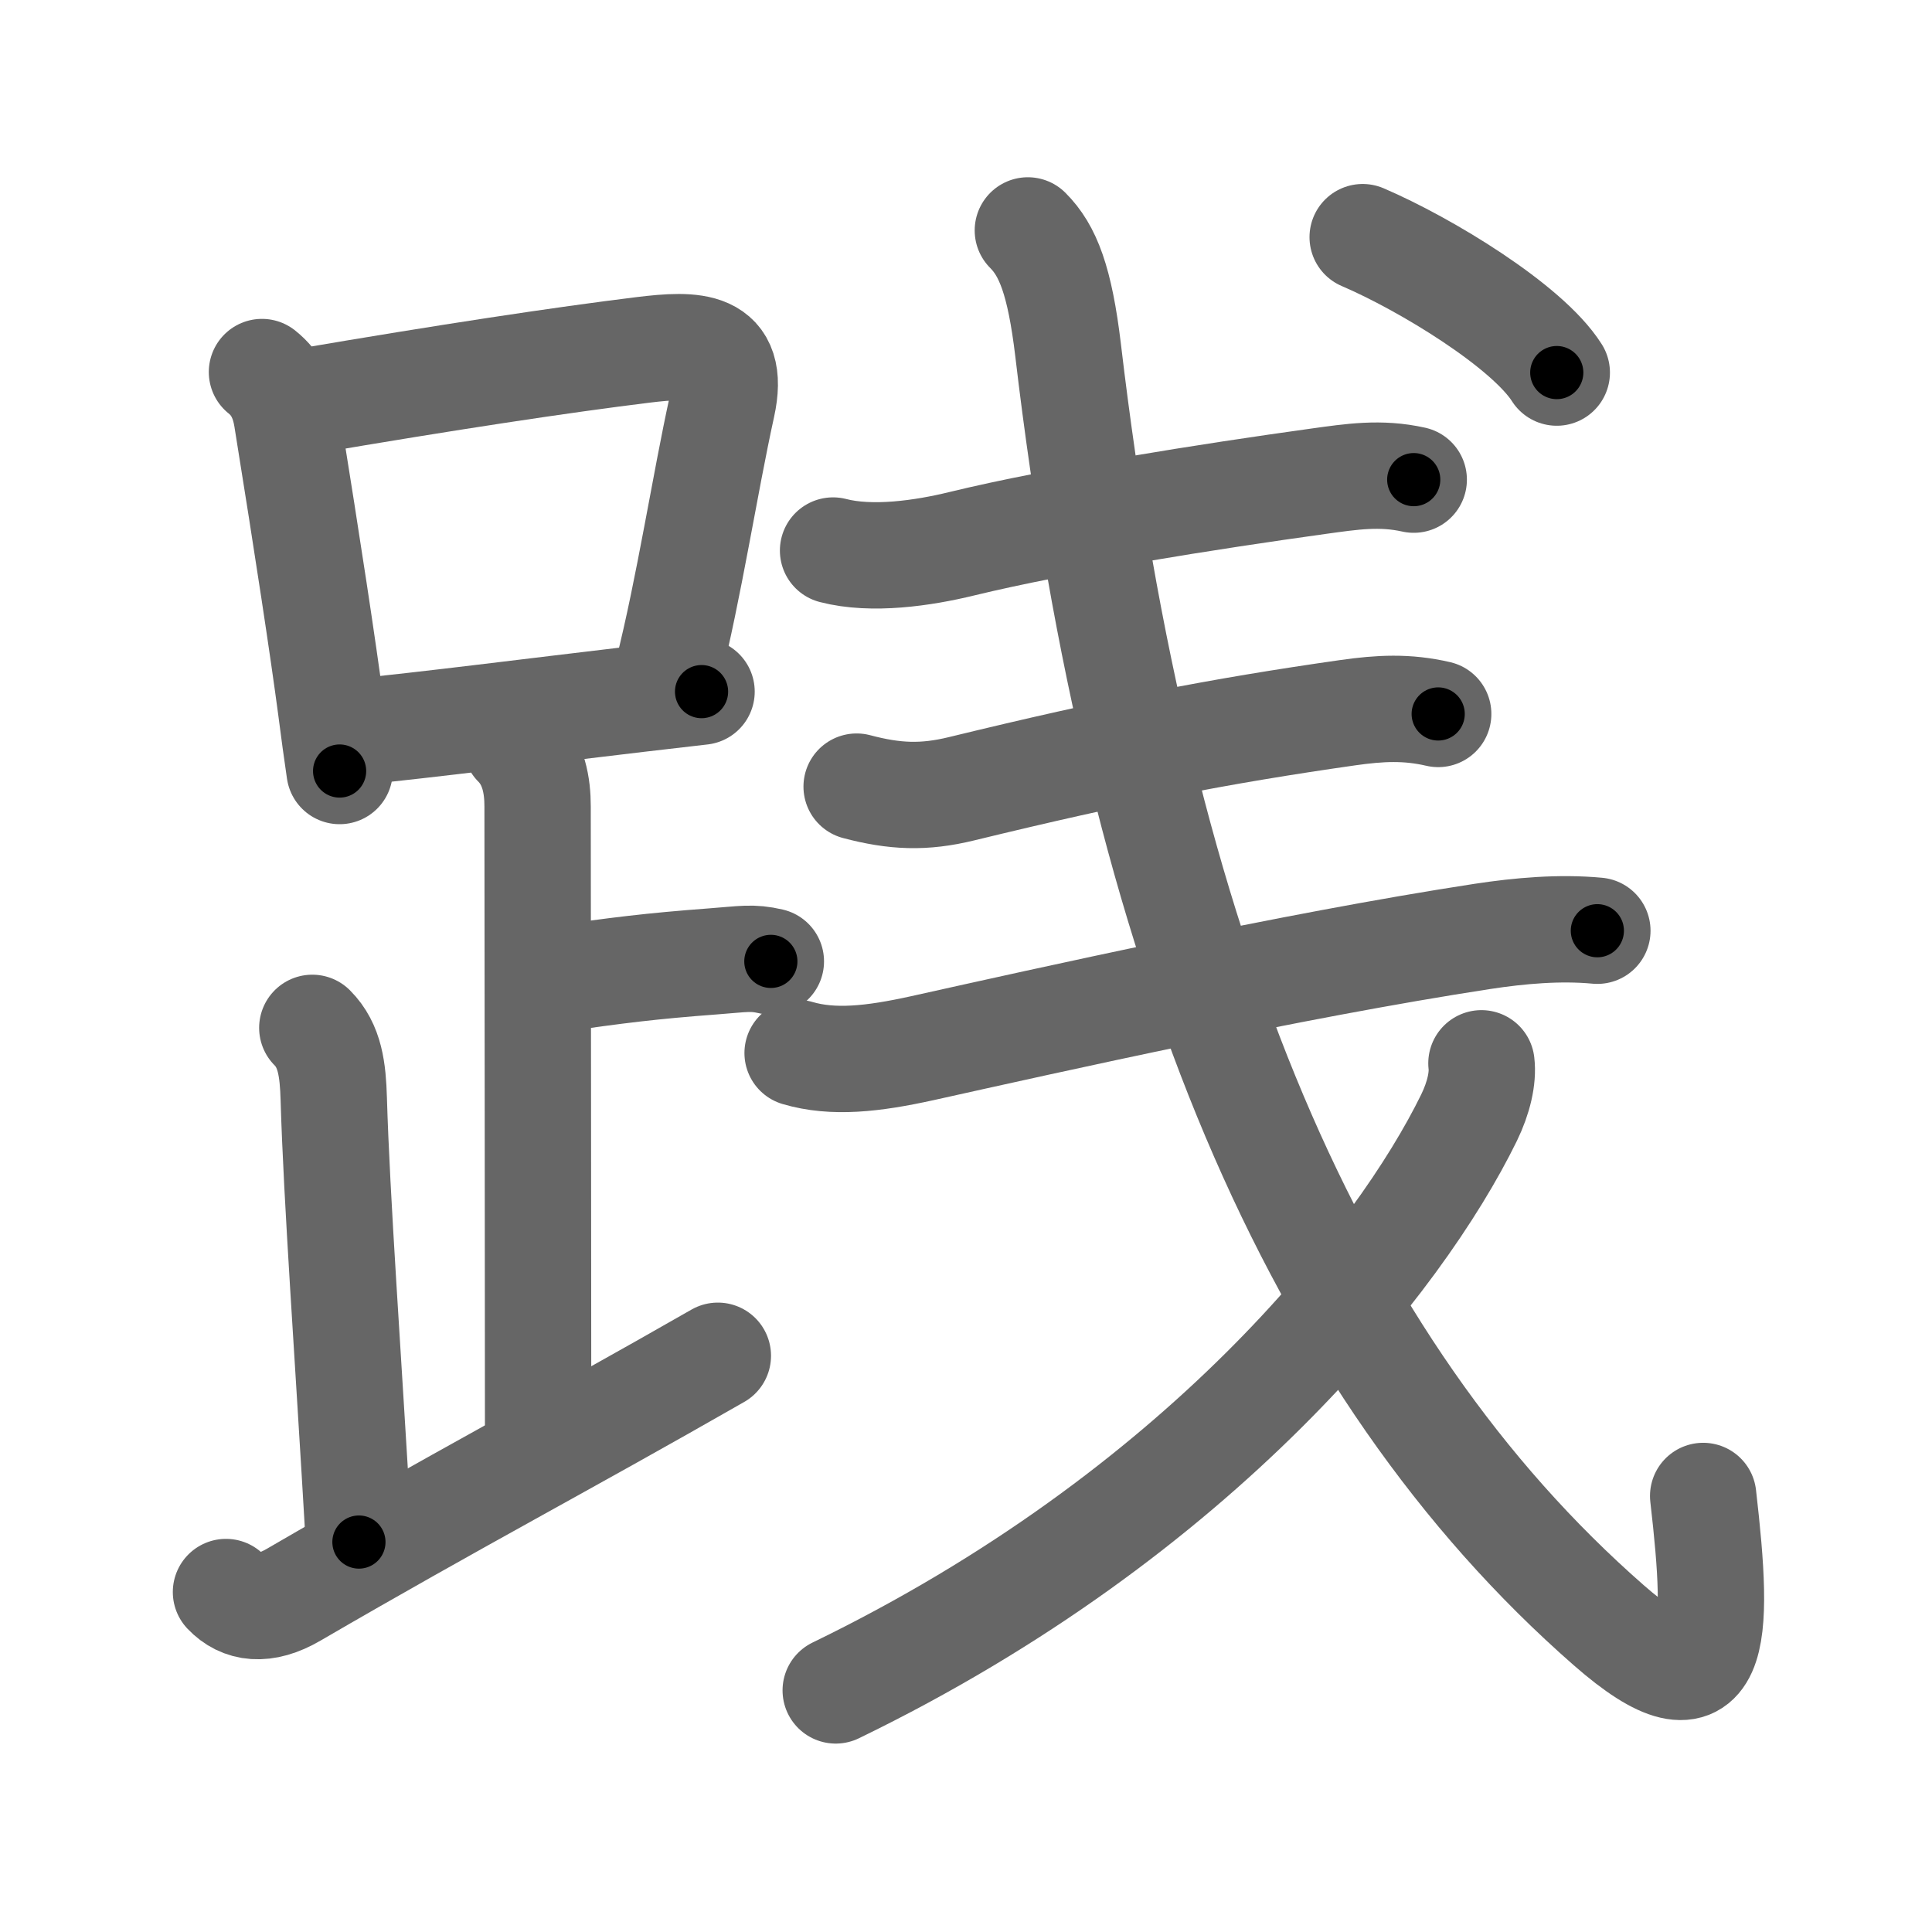 <svg xmlns="http://www.w3.org/2000/svg" width="109" height="109" viewBox="0 0 109 109" id="8df5"><g fill="none" stroke="#666" stroke-width="6" stroke-linecap="round" stroke-linejoin="round"><g><g><g><path d="M14.78,20.99c0.84,0.67,1.24,1.56,1.41,2.62C17.38,31,18.23,36.6,18.68,40c0.16,1.24,0.32,2.42,0.48,3.5" /><path d="M16.97,22.69c8.37-1.43,14.76-2.39,19.31-2.95c2.87-0.35,5.24-0.4,4.46,3.15c-0.98,4.45-1.85,10.22-3.08,15.1" /><path d="M19.84,41.32c4.51-0.45,10.09-1.17,16.12-1.88c1.19-0.14,2.4-0.28,3.62-0.42" /></g><path d="M29.12,41.99c1.01,1.01,1.21,2.38,1.21,3.5c0,4.88,0.03,25.88,0.03,36" /><path d="M31.38,55.24c3.37-0.49,5.37-0.74,8.85-1c1.74-0.13,2.18-0.25,3.26,0" /><path d="M17.62,57.99c1.01,1.01,1.16,2.39,1.21,4C19,67.75,19.62,76.12,20.25,87" /><path d="M12.75,89.82c0.88,0.93,2.16,1.12,3.82,0.15c9.18-5.34,15.18-8.47,23.93-13.48" /></g><g p4:phon="戋/戔V" xmlns:p4="http://kanjivg.tagaini.net"><g><g><path d="M47,31.06c2.19,0.57,5.08,0.15,7.25-0.38c5.55-1.35,14.01-2.68,20.14-3.53c1.89-0.26,3.48-0.51,5.37-0.09" /></g><g><path d="M48.33,44.38c2.15,0.57,3.79,0.64,5.92,0.12c8.75-2.13,14.5-3.25,21.78-4.29c1.83-0.26,3.34-0.34,5.11,0.07" /></g><g><g><g><g><path d="M45,59.41c2,0.59,4.25,0.34,7.02-0.27c7.25-1.61,20.73-4.64,31.62-6.31c2.1-0.32,4.35-0.52,6.48-0.32" /></g></g><path d="M57.99,13c1.13,1.13,1.8,2.83,2.27,6.75c4,33.88,13.87,57.38,30.5,71.94c6.22,5.45,6.26,0.78,5.33-7.29" /></g><g><path d="M83.58,59.99c0.1,0.83-0.15,1.94-0.7,3.07C79,71,67.75,85.38,47.15,95.37" /></g><g><g><path d="M76.88,13.38c3.57,1.53,9.29,5.02,10.95,7.64" /></g></g></g></g></g></g></g><g fill="none" stroke="#000" stroke-width="3" stroke-linecap="round" stroke-linejoin="round"><path d="M14.78,20.99c0.84,0.67,1.24,1.56,1.41,2.62C17.38,31,18.23,36.6,18.68,40c0.16,1.24,0.32,2.42,0.48,3.5" stroke-dasharray="23.162" stroke-dashoffset="23.162"><animate attributeName="stroke-dashoffset" values="23.162;23.162;0" dur="0.232s" fill="freeze" begin="0s;8df5.click" /></path><path d="M16.97,22.69c8.37-1.43,14.76-2.39,19.31-2.95c2.87-0.35,5.24-0.4,4.46,3.15c-0.98,4.45-1.85,10.22-3.08,15.1" stroke-dasharray="42.037" stroke-dashoffset="42.037"><animate attributeName="stroke-dashoffset" values="42.037" fill="freeze" begin="8df5.click" /><animate attributeName="stroke-dashoffset" values="42.037;42.037;0" keyTimes="0;0.356;1" dur="0.652s" fill="freeze" begin="0s;8df5.click" /></path><path d="M19.84,41.32c4.51-0.45,10.09-1.17,16.12-1.88c1.19-0.14,2.4-0.28,3.62-0.42" stroke-dasharray="19.875" stroke-dashoffset="19.875"><animate attributeName="stroke-dashoffset" values="19.875" fill="freeze" begin="8df5.click" /><animate attributeName="stroke-dashoffset" values="19.875;19.875;0" keyTimes="0;0.766;1" dur="0.851s" fill="freeze" begin="0s;8df5.click" /></path><path d="M29.12,41.99c1.01,1.01,1.21,2.38,1.21,3.5c0,4.88,0.03,25.88,0.03,36" stroke-dasharray="39.806" stroke-dashoffset="39.806"><animate attributeName="stroke-dashoffset" values="39.806" fill="freeze" begin="8df5.click" /><animate attributeName="stroke-dashoffset" values="39.806;39.806;0" keyTimes="0;0.681;1" dur="1.249s" fill="freeze" begin="0s;8df5.click" /></path><path d="M31.38,55.24c3.37-0.49,5.37-0.74,8.85-1c1.74-0.13,2.18-0.25,3.26,0" stroke-dasharray="12.187" stroke-dashoffset="12.187"><animate attributeName="stroke-dashoffset" values="12.187" fill="freeze" begin="8df5.click" /><animate attributeName="stroke-dashoffset" values="12.187;12.187;0" keyTimes="0;0.911;1" dur="1.371s" fill="freeze" begin="0s;8df5.click" /></path><path d="M17.62,57.99c1.01,1.01,1.16,2.39,1.21,4C19,67.75,19.62,76.12,20.25,87" stroke-dasharray="29.341" stroke-dashoffset="29.341"><animate attributeName="stroke-dashoffset" values="29.341" fill="freeze" begin="8df5.click" /><animate attributeName="stroke-dashoffset" values="29.341;29.341;0" keyTimes="0;0.824;1" dur="1.664s" fill="freeze" begin="0s;8df5.click" /></path><path d="M12.75,89.82c0.88,0.93,2.16,1.12,3.82,0.15c9.18-5.34,15.18-8.47,23.93-13.48" stroke-dasharray="31.637" stroke-dashoffset="31.637"><animate attributeName="stroke-dashoffset" values="31.637" fill="freeze" begin="8df5.click" /><animate attributeName="stroke-dashoffset" values="31.637;31.637;0" keyTimes="0;0.84;1" dur="1.98s" fill="freeze" begin="0s;8df5.click" /></path><path d="M47,31.06c2.19,0.57,5.08,0.15,7.25-0.38c5.55-1.35,14.01-2.68,20.14-3.53c1.89-0.26,3.48-0.51,5.37-0.09" stroke-dasharray="33.186" stroke-dashoffset="33.186"><animate attributeName="stroke-dashoffset" values="33.186" fill="freeze" begin="8df5.click" /><animate attributeName="stroke-dashoffset" values="33.186;33.186;0" keyTimes="0;0.856;1" dur="2.312s" fill="freeze" begin="0s;8df5.click" /></path><path d="M48.33,44.38c2.15,0.57,3.79,0.64,5.92,0.12c8.75-2.13,14.5-3.25,21.78-4.29c1.83-0.26,3.34-0.34,5.11,0.07" stroke-dasharray="33.346" stroke-dashoffset="33.346"><animate attributeName="stroke-dashoffset" values="33.346" fill="freeze" begin="8df5.click" /><animate attributeName="stroke-dashoffset" values="33.346;33.346;0" keyTimes="0;0.874;1" dur="2.645s" fill="freeze" begin="0s;8df5.click" /></path><path d="M45,59.41c2,0.59,4.25,0.34,7.02-0.27c7.25-1.61,20.73-4.64,31.62-6.31c2.1-0.32,4.35-0.52,6.48-0.32" stroke-dasharray="45.855" stroke-dashoffset="45.855"><animate attributeName="stroke-dashoffset" values="45.855" fill="freeze" begin="8df5.click" /><animate attributeName="stroke-dashoffset" values="45.855;45.855;0" keyTimes="0;0.852;1" dur="3.104s" fill="freeze" begin="0s;8df5.click" /></path><path d="M57.99,13c1.13,1.13,1.8,2.83,2.27,6.75c4,33.88,13.87,57.38,30.5,71.94c6.22,5.45,6.26,0.78,5.33-7.29" stroke-dasharray="102.417" stroke-dashoffset="102.417"><animate attributeName="stroke-dashoffset" values="102.417" fill="freeze" begin="8df5.click" /><animate attributeName="stroke-dashoffset" values="102.417;102.417;0" keyTimes="0;0.801;1" dur="3.874s" fill="freeze" begin="0s;8df5.click" /></path><path d="M83.58,59.99c0.1,0.83-0.15,1.94-0.7,3.07C79,71,67.75,85.38,47.15,95.37" stroke-dasharray="52.149" stroke-dashoffset="52.149"><animate attributeName="stroke-dashoffset" values="52.149" fill="freeze" begin="8df5.click" /><animate attributeName="stroke-dashoffset" values="52.149;52.149;0" keyTimes="0;0.881;1" dur="4.395s" fill="freeze" begin="0s;8df5.click" /></path><path d="M76.88,13.38c3.57,1.53,9.29,5.02,10.95,7.64" stroke-dasharray="13.483" stroke-dashoffset="13.483"><animate attributeName="stroke-dashoffset" values="13.483" fill="freeze" begin="8df5.click" /><animate attributeName="stroke-dashoffset" values="13.483;13.483;0" keyTimes="0;0.97;1" dur="4.53s" fill="freeze" begin="0s;8df5.click" /></path></g></svg>